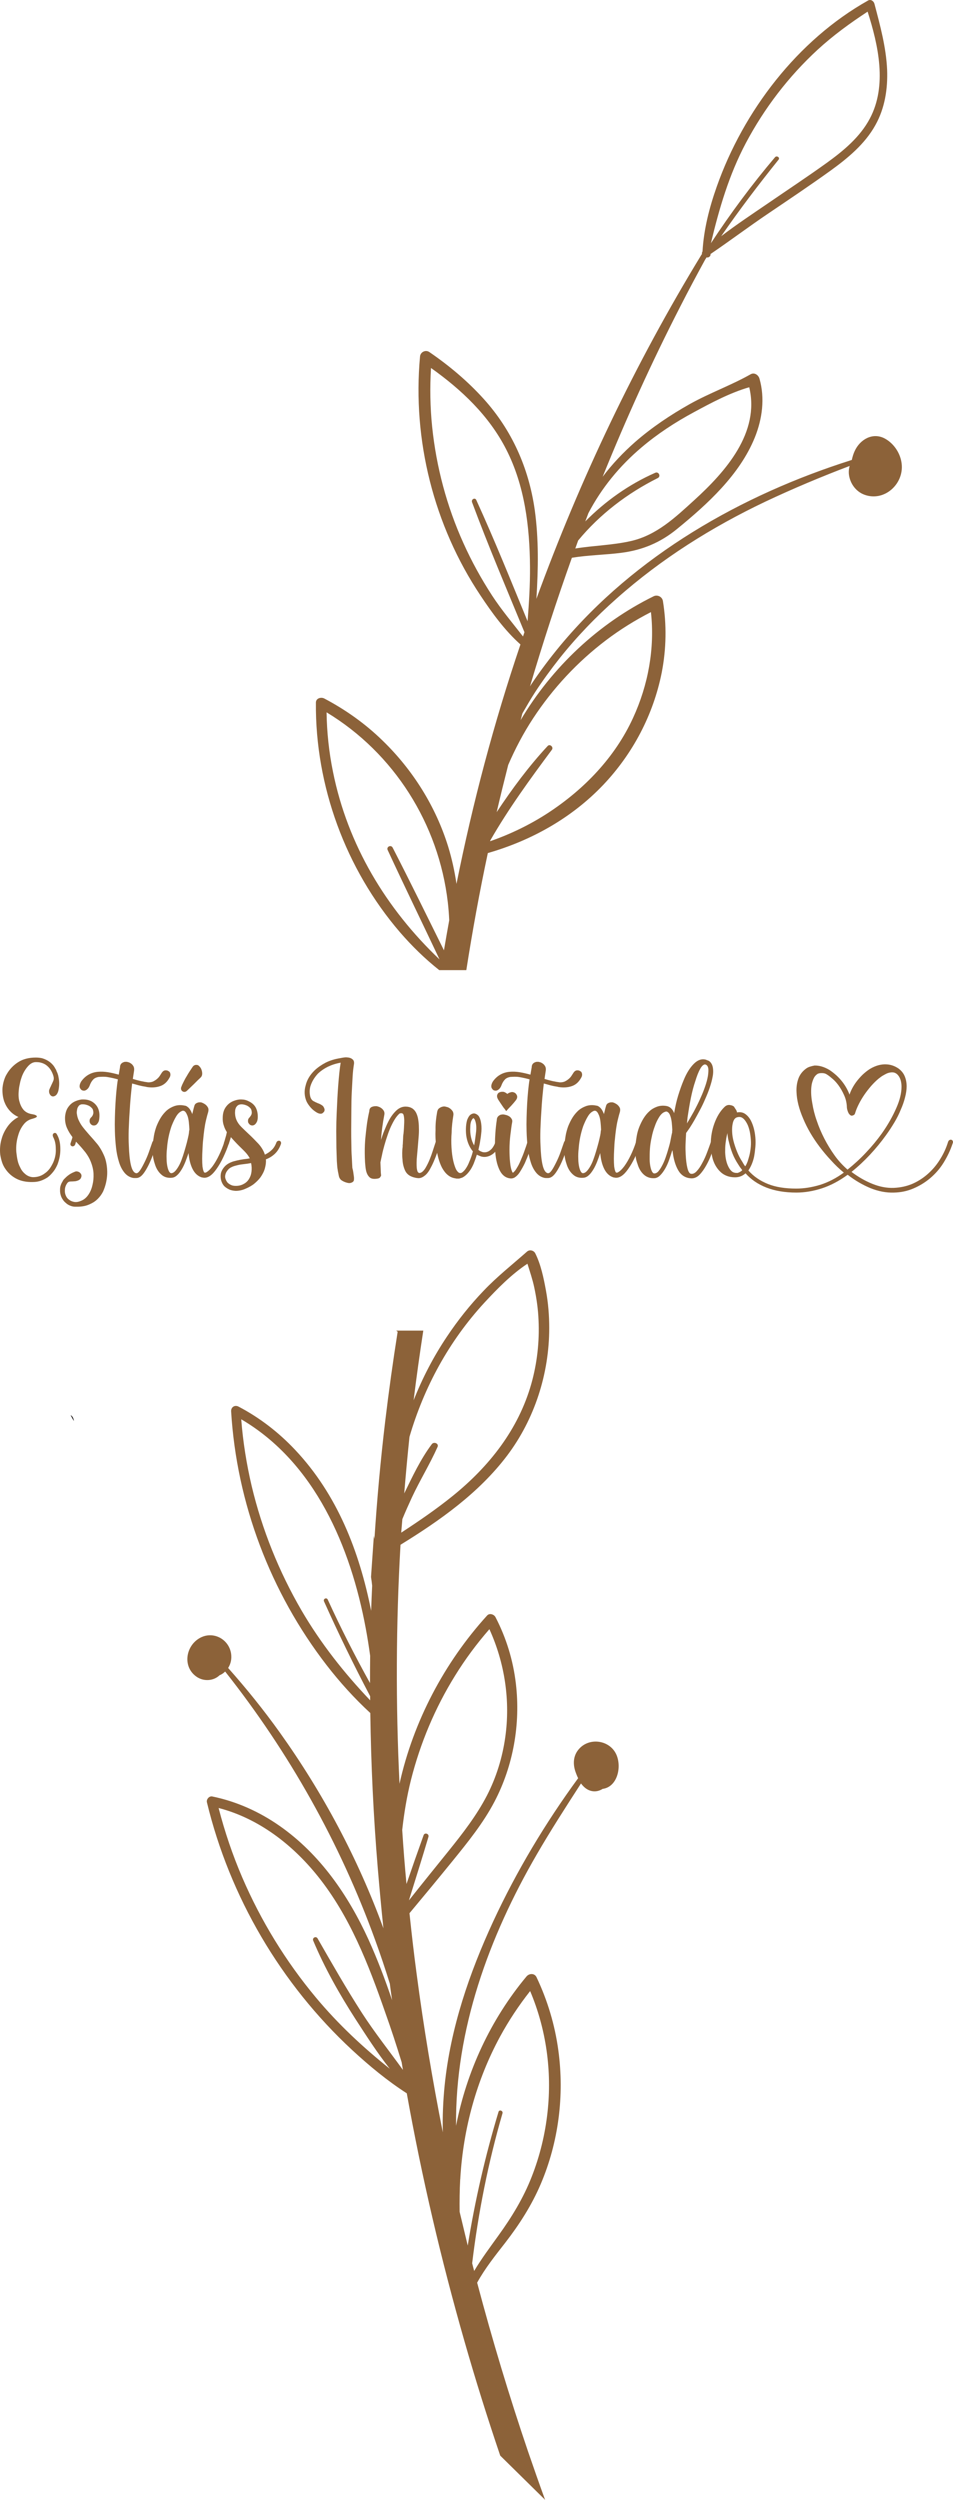 <?xml version="1.0" encoding="utf-8"?>
<svg viewBox="131.376 -626.586 668.99 1753.173" xmlns="http://www.w3.org/2000/svg">
  <path class="st2" d="M 391.826 479.387 C 392.126 481.387 392.426 483.387 392.626 485.487 C 392.326 491.387 392.126 497.187 391.926 503.087 C 383.626 461.487 368.226 421.687 338.526 390.187 C 327.026 377.987 313.726 367.687 298.826 359.887 C 296.126 358.487 293.426 360.287 293.626 363.287 C 297.526 427.687 321.226 490.187 360.626 541.187 C 369.926 553.187 380.126 564.487 391.326 574.787 C 391.826 610.887 393.526 647.087 396.526 683.087 C 397.726 697.287 399.026 711.587 400.526 725.787 C 382.726 676.987 358.126 630.887 327.826 588.487 C 316.526 572.687 304.426 557.687 291.526 543.187 C 293.326 540.387 294.126 536.987 293.626 533.287 C 292.126 522.787 280.726 516.887 271.426 522.287 C 261.426 528.087 259.426 542.887 269.726 549.587 C 274.726 552.787 281.326 552.287 285.526 548.287 C 287.026 547.687 288.326 546.787 289.426 545.687 C 334.226 602.287 370.126 665.987 394.726 733.987 C 398.426 744.087 401.826 754.287 405.026 764.587 C 405.526 768.487 406.026 772.287 406.626 776.187 C 401.726 761.687 396.326 747.487 390.026 733.587 C 375.826 702.587 356.026 673.787 327.726 653.987 C 313.426 643.987 297.426 636.787 280.326 633.287 C 278.126 632.887 276.126 635.387 276.626 637.387 C 292.626 703.687 328.526 764.787 378.526 811.087 C 390.426 822.087 403.226 832.687 416.926 841.487 C 427.426 900.087 441.026 958.187 457.426 1015.387 C 465.126 1042.287 473.526 1069.087 482.526 1095.587 L 514.026 1126.587 C 509.926 1115.387 506.026 1104.187 502.126 1092.887 C 488.826 1053.787 476.926 1014.287 466.326 974.287 C 471.826 964.287 479.026 955.287 486.126 946.187 C 496.026 933.387 504.626 919.987 511.026 904.987 C 523.526 875.587 527.626 842.987 523.326 811.387 C 520.926 793.587 515.726 776.287 508.026 760.087 C 506.626 757.087 502.826 757.287 500.926 759.587 C 475.826 789.687 458.926 826.087 451.526 864.287 C 450.826 797.087 474.526 731.887 508.226 673.887 C 518.026 656.987 528.626 640.587 539.226 624.187 C 541.026 626.587 543.226 628.587 546.226 629.387 C 549.226 630.187 552.026 629.487 554.426 627.987 C 564.426 626.687 567.826 613.487 564.326 604.587 C 560.126 593.887 545.426 591.387 537.826 599.987 C 533.626 604.687 533.426 610.787 535.526 616.487 C 536.026 617.787 536.526 619.187 537.226 620.487 C 514.226 651.887 494.026 685.587 477.626 720.887 C 460.826 757.187 447.626 795.687 443.526 835.787 C 442.426 846.787 441.926 857.887 442.226 868.887 C 434.926 831.987 428.726 794.887 423.826 757.587 C 421.926 743.487 420.326 729.387 418.826 715.187 C 429.026 702.987 439.126 690.787 449.126 678.487 C 459.826 665.287 470.626 651.987 478.526 636.887 C 491.726 611.687 496.826 582.487 493.526 554.287 C 491.626 537.987 486.826 522.187 479.226 507.587 C 478.226 505.587 475.026 504.487 473.326 506.387 C 443.326 539.387 421.526 580.687 411.826 624.387 C 409.126 568.587 409.326 512.587 412.526 456.787 C 440.326 439.687 467.526 420.487 487.426 394.187 C 506.726 368.587 516.926 336.687 516.926 304.787 C 516.926 295.987 516.226 287.187 514.626 278.487 C 513.026 269.787 511.126 260.387 507.126 252.387 C 506.026 250.287 503.126 249.587 501.326 251.187 C 491.026 260.287 480.326 268.687 470.826 278.687 C 461.326 288.587 452.726 299.387 445.126 310.787 C 435.726 324.787 427.926 339.787 421.726 355.487 C 423.726 339.187 426.026 322.887 428.526 306.587 C 422.226 306.587 415.826 306.587 409.526 306.587 C 409.826 306.887 410.226 307.187 410.526 307.387 C 407.226 328.187 404.326 348.987 401.826 369.787 C 398.526 397.387 396.026 424.987 394.226 452.687 C 394.126 451.987 393.926 451.187 393.826 450.487 M 358.826 496.487 C 368.926 518.987 379.726 541.187 391.226 562.987 C 391.226 563.987 391.226 564.887 391.226 565.887 C 372.926 546.687 356.526 525.887 343.126 502.987 C 327.226 475.687 315.326 446.187 308.026 415.487 C 304.426 400.087 301.926 384.487 300.726 368.787 C 352.526 399.187 377.526 458.387 388.126 515.387 C 389.326 521.787 390.326 528.187 391.226 534.687 C 391.126 541.087 391.126 547.387 391.126 553.787 C 380.526 534.687 370.626 515.287 361.526 495.387 C 360.726 493.387 358.026 494.687 358.826 496.487 Z M 278.226 536.787 C 278.226 536.787 278.326 536.887 278.326 536.887 C 278.326 536.887 278.326 536.887 278.226 536.787 Z M 278.526 536.987 C 278.526 536.987 278.526 536.987 278.526 536.987 C 278.726 537.187 278.626 537.187 278.526 536.987 Z M 454.426 901.887 C 454.526 901.487 454.526 901.087 454.526 900.687 C 456.626 866.187 465.826 832.287 482.426 801.687 C 488.526 790.487 495.626 779.787 503.526 769.787 C 514.826 796.487 518.926 825.887 515.726 854.787 C 514.026 870.287 510.326 885.487 504.626 899.987 C 498.826 914.887 490.626 928.287 481.226 941.287 C 475.426 949.387 469.326 957.487 464.226 966.087 C 463.726 964.287 463.326 962.487 462.826 960.687 C 467.126 925.087 474.126 889.887 484.126 855.487 C 484.626 853.687 481.826 852.687 481.326 854.487 C 472.026 885.287 464.826 916.587 459.726 948.287 C 457.826 940.387 455.926 932.487 454.026 924.587 C 453.926 916.987 454.026 909.487 454.426 901.887 Z M 419.826 621.887 C 426.326 596.087 436.726 571.287 450.826 548.587 C 457.926 537.087 466.026 526.187 474.926 515.987 C 485.726 539.687 489.726 566.187 486.026 591.987 C 484.026 606.087 479.726 619.987 473.226 632.587 C 465.926 646.687 456.126 659.287 446.226 671.587 C 436.926 683.087 427.626 694.587 418.426 706.187 C 423.026 691.387 427.726 676.587 432.126 661.687 C 432.826 659.487 429.526 658.287 428.726 660.487 C 424.626 671.887 420.626 683.287 416.726 694.687 C 415.526 682.087 414.526 669.387 413.726 656.787 C 415.026 645.187 416.926 633.487 419.826 621.887 Z M 413.326 819.687 C 413.626 821.487 413.926 823.287 414.226 825.087 C 404.626 811.787 394.426 798.987 385.426 785.087 C 374.426 767.987 364.426 750.487 354.326 732.887 C 353.226 730.987 350.426 732.387 351.226 734.387 C 359.226 753.487 369.626 771.887 380.826 789.287 C 388.426 800.987 396.226 813.187 405.026 824.287 C 386.226 809.287 368.726 792.987 353.126 774.287 C 331.926 748.887 314.526 720.487 301.426 690.087 C 294.626 674.287 289.126 657.987 284.826 641.387 C 312.726 648.587 336.526 666.887 354.426 689.187 C 376.926 717.187 390.026 750.987 401.726 784.587 C 405.926 796.287 409.726 807.987 413.326 819.687 Z M 413.826 438.787 C 415.926 433.687 418.226 428.587 420.526 423.587 C 426.126 411.587 433.126 400.287 438.526 388.187 C 439.626 385.787 436.026 384.287 434.526 386.187 C 426.626 396.687 420.826 409.087 415.126 420.787 C 415.126 420.787 415.126 420.887 415.126 420.887 C 416.226 407.587 417.426 394.387 418.826 381.087 C 429.026 346.287 446.526 313.987 471.526 286.887 C 480.526 277.187 490.426 267.087 501.626 259.687 C 503.326 265.187 505.226 270.687 506.426 276.387 C 508.026 283.887 509.126 291.587 509.426 299.287 C 510.126 314.287 508.426 329.487 504.326 343.987 C 495.226 375.987 474.826 401.787 449.226 422.487 C 437.726 431.787 425.426 440.187 413.026 448.287 C 413.326 445.187 413.526 441.987 413.826 438.787 Z" style="fill: rgb(140, 98, 57);" transform="matrix(1, 0, 0, 1, 1.1368683772161603e-13, -1.1368683772161603e-13)"/>
  <path class="st1" d="M 180.926 365.887 C 181.626 367.287 182.426 368.687 183.226 369.987 C 183.126 368.287 182.326 366.487 180.926 365.887 Z" style="fill: rgb(35, 31, 32);" transform="matrix(1, 0, 0, 1, 1.1368683772161603e-13, -1.1368683772161603e-13)"/>
  <path class="st2" d="M 764.326 -301.413 C 763.526 -308.513 759.026 -315.413 752.726 -318.913 C 744.126 -323.713 735.026 -318.413 731.326 -310.213 C 730.426 -308.313 729.826 -306.213 729.326 -304.013 C 651.626 -279.513 577.326 -237.013 524.726 -173.913 C 517.526 -165.213 510.726 -156.213 504.426 -146.813 C 504.126 -146.313 503.726 -145.713 503.426 -145.213 C 512.426 -175.613 522.226 -205.713 532.826 -235.413 C 544.326 -237.313 556.126 -237.413 567.726 -238.913 C 582.426 -240.813 595.026 -246.113 606.526 -255.513 C 628.026 -273.013 650.626 -293.613 661.226 -319.713 C 666.526 -332.813 668.426 -347.313 664.526 -361.013 C 663.826 -363.513 661.026 -365.613 658.326 -364.113 C 644.526 -356.313 629.326 -350.913 615.426 -343.113 C 601.926 -335.513 588.926 -326.813 577.226 -316.613 C 568.926 -309.313 561.126 -301.113 554.426 -292.213 C 570.826 -332.813 588.926 -372.713 609.026 -411.813 C 614.626 -422.813 620.426 -433.613 626.326 -444.413 C 626.726 -445.013 627.026 -445.513 627.426 -446.113 C 628.226 -445.813 629.226 -446.213 629.726 -446.913 C 629.726 -446.913 629.826 -447.013 629.826 -447.013 C 630.126 -447.413 630.226 -447.913 630.126 -448.413 C 643.826 -457.713 657.126 -467.713 670.926 -477.013 C 685.426 -486.813 699.926 -496.513 714.126 -506.713 C 726.326 -515.513 738.526 -525.513 745.926 -538.913 C 752.526 -550.713 754.626 -564.213 754.126 -577.613 C 753.426 -593.413 749.226 -608.713 745.226 -623.913 C 744.726 -625.813 742.626 -627.313 740.726 -626.213 C 691.226 -598.413 653.226 -548.713 634.526 -495.713 C 629.326 -481.013 625.426 -465.813 624.526 -450.213 C 624.126 -449.613 624.026 -448.913 624.126 -448.313 C 624.026 -448.213 623.926 -448.113 623.826 -448.013 C 577.226 -371.713 538.626 -290.613 507.926 -206.613 C 509.226 -227.513 509.626 -248.513 506.726 -269.213 C 502.526 -298.413 490.726 -324.913 470.926 -346.813 C 459.626 -359.313 446.626 -370.213 432.726 -379.713 C 430.026 -381.513 426.426 -379.613 426.226 -376.513 C 420.826 -317.913 435.926 -258.013 468.626 -209.013 C 476.726 -196.813 485.726 -184.413 496.726 -174.613 C 478.126 -119.813 463.226 -63.613 451.826 -6.713 C 450.526 -15.513 448.626 -24.213 446.026 -32.713 C 437.326 -60.913 421.126 -86.713 399.926 -107.213 C 387.826 -119.013 374.026 -128.813 359.026 -136.713 C 356.726 -137.913 353.126 -136.913 353.126 -133.813 C 352.626 -75.413 374.026 -17.113 412.126 27.187 C 420.526 36.887 429.726 45.887 439.726 53.787 C 446.026 53.787 452.426 53.787 458.726 53.787 C 463.026 26.287 468.026 -1.113 473.826 -28.313 C 504.426 -37.113 532.726 -52.913 554.826 -76.113 C 575.626 -98.013 590.026 -125.313 595.926 -155.013 C 599.126 -171.513 599.426 -188.513 596.726 -205.113 C 596.226 -208.113 592.826 -209.713 590.226 -208.413 C 551.526 -189.413 518.826 -158.613 496.826 -121.513 C 497.226 -122.813 497.526 -124.013 497.826 -125.313 C 497.926 -125.613 498.026 -126.013 498.126 -126.313 C 501.026 -131.313 503.926 -136.413 507.126 -141.313 C 512.426 -149.413 518.126 -157.213 524.126 -164.813 C 536.226 -180.013 549.726 -194.013 564.326 -206.913 C 595.526 -234.613 631.026 -256.913 668.726 -274.813 C 688.026 -283.913 707.826 -292.213 727.826 -299.813 C 727.326 -298.113 727.126 -296.413 727.226 -294.613 C 727.726 -288.013 731.926 -281.913 738.226 -279.613 C 752.126 -274.513 766.026 -287.113 764.326 -301.413 Z M 654.926 -526.213 C 667.926 -550.713 684.926 -572.913 705.326 -591.713 C 716.226 -601.713 728.026 -610.313 740.426 -618.413 C 748.026 -594.613 754.226 -566.513 742.026 -543.513 C 735.126 -530.413 723.326 -520.713 711.526 -512.213 C 698.026 -502.513 684.226 -493.413 670.526 -484.013 C 659.526 -476.513 648.226 -469.013 637.626 -460.913 C 650.326 -479.313 663.926 -497.213 677.926 -514.613 C 679.126 -516.113 676.626 -517.713 675.426 -516.313 C 659.226 -497.213 644.226 -477.013 630.426 -456.013 C 636.226 -480.313 643.126 -503.913 654.926 -526.213 Z M 537.226 -247.513 C 552.426 -265.913 571.726 -280.613 593.126 -291.313 C 595.526 -292.513 593.726 -296.113 591.326 -295.013 C 572.726 -286.813 556.326 -275.113 542.226 -260.913 C 542.926 -262.813 543.726 -264.713 544.426 -266.713 C 553.626 -284.313 566.326 -299.813 581.726 -312.813 C 592.926 -322.313 605.326 -330.413 618.326 -337.413 C 630.526 -344.013 643.826 -351.113 657.326 -355.013 C 664.926 -323.213 640.826 -295.913 618.726 -275.813 C 605.426 -263.713 592.326 -251.213 574.126 -247.113 C 561.326 -244.213 548.126 -244.013 535.226 -241.913 C 535.926 -243.813 536.526 -245.613 537.226 -247.513 Z M 443.026 39.887 C 431.126 15.887 419.326 -8.213 407.026 -32.113 C 405.826 -34.413 402.426 -32.713 403.526 -30.413 C 415.426 -4.713 427.826 20.687 439.926 46.287 C 402.426 10.687 375.426 -34.113 365.126 -85.313 C 362.326 -99.013 360.826 -113.013 360.626 -127.013 C 407.926 -98.413 439.326 -48.813 445.726 6.187 C 446.226 10.387 446.526 14.587 446.726 18.787 C 445.426 25.787 444.226 32.887 443.026 39.887 Z M 505.626 -122.813 C 519.426 -143.813 536.726 -162.413 556.826 -177.613 C 566.726 -185.113 577.226 -191.613 588.326 -197.313 C 591.126 -171.913 586.426 -146.213 575.726 -123.013 C 563.026 -95.413 541.626 -73.213 516.326 -56.613 C 503.626 -48.313 489.826 -41.613 475.426 -36.613 C 475.426 -36.813 475.526 -36.913 475.526 -37.113 C 488.326 -59.413 503.426 -80.113 518.826 -100.813 C 520.126 -102.613 517.426 -105.113 515.826 -103.413 C 502.526 -89.113 490.826 -73.313 480.026 -57.013 C 482.626 -68.113 485.326 -79.113 488.126 -90.113 C 493.026 -101.413 498.726 -112.313 505.626 -122.813 Z M 501.726 -190.913 C 490.026 -219.313 478.526 -247.913 465.726 -275.913 C 464.826 -277.913 462.026 -276.413 462.726 -274.413 C 474.126 -243.713 487.026 -213.513 499.526 -183.213 C 499.226 -182.213 498.826 -181.213 498.526 -180.213 C 491.126 -189.713 483.426 -198.813 476.826 -208.913 C 469.226 -220.613 462.426 -232.913 456.726 -245.613 C 445.026 -271.413 437.626 -299.213 434.726 -327.413 C 433.326 -341.113 433.126 -354.813 433.926 -368.513 C 455.326 -353.313 474.626 -335.113 486.726 -311.413 C 499.726 -286.013 503.226 -257.213 503.426 -229.113 C 503.526 -216.413 502.726 -203.613 501.726 -190.913 Z" style="fill: rgb(140, 98, 57);" transform="matrix(1, 0, 0, 1, 1.1368683772161603e-13, -1.1368683772161603e-13)"/>
  <g transform="matrix(1, 0, 0, 1, -394.774, -1129.313)">
    <g>
      <path class="st2" d="M566.1,1298.3c1.6,2.7,2.4,6.1,2.4,10c0.1,3.7-0.6,7.4-2,11.1c-0.8,1.8-1.7,3.5-2.9,5s-2.5,2.9-4,4&#10;&#9;&#9;&#9;c-1.5,1-3.1,1.8-4.8,2.4c-1.7,0.6-3.6,0.9-5.7,0.9c-4.5,0.1-8.3-0.7-11.4-2.3c-3.1-1.6-5.6-3.8-7.5-6.5c-1.1-1.5-2-3.2-2.6-5&#10;&#9;&#9;&#9;c-0.6-1.8-1-3.7-1.3-5.6c-0.4-3.9,0-7.8,1.2-11.6c0.9-3,2.4-5.8,4.3-8.4c2-2.6,4.4-4.7,7.3-6.2c-2.5-1.1-4.5-2.6-6.2-4.5&#10;&#9;&#9;&#9;c-1.7-1.9-2.9-4-3.8-6.4c-1-3-1.4-6.2-1.2-9.6c0.2-1.7,0.5-3.4,1-5c0.5-1.6,1.1-3.2,2-4.6c1.9-3.3,4.5-6.1,7.9-8.3&#10;&#9;&#9;&#9;c3.4-2.2,7.5-3.3,12.5-3.3c1.7,0,3.2,0.2,4.5,0.5c2,0.6,3.8,1.5,5.4,2.7c1.5,1.2,2.8,2.6,3.7,4.4c0.3,0.4,0.6,0.9,0.8,1.5&#10;&#9;&#9;&#9;c0.2,0.6,0.4,1.1,0.7,1.6c0.4,1.1,0.7,2.1,0.8,2.9c0.3,1.4,0.5,2.9,0.5,4.6c0,1.6-0.2,3.4-0.6,5.2c-0.6,2-1.5,3.2-2.6,3.6&#10;&#9;&#9;&#9;c-0.6,0.3-1.3,0.4-2,0.1c-0.6-0.3-1-0.7-1.3-1.2c-0.3-0.5-0.6-1.2-0.6-1.9c-0.1-0.8,0.1-1.5,0.5-2.3c0.2-0.4,0.3-0.8,0.5-1.1&#10;&#9;&#9;&#9;c0.2-0.3,0.3-0.7,0.5-1.1c0.4-0.9,0.9-1.8,1.3-2.8c0.5-1,0.6-2,0.4-3.1c-0.3-1.4-0.9-2.9-1.8-4.5c-0.8-1.3-1.7-2.4-2.9-3.4&#10;&#9;&#9;&#9;c-1.2-1-2.6-1.7-4.2-2.1c-1-0.3-2.2-0.4-3.6-0.4c-2,0-3.8,1-5.5,2.9c-1.7,1.9-3.2,4.3-4.3,7.2c-0.5,1.5-1,2.9-1.3,4.5&#10;&#9;&#9;&#9;s-0.7,3.1-0.8,4.6c-0.4,3.4-0.3,6.4,0.5,8.8c0.6,2.2,1.6,4.1,2.9,5.6c1.4,1.5,3.3,2.5,5.8,2.9c2,0.3,3.1,0.8,3.4,1.4&#10;&#9;&#9;&#9;c0.3,0.6-0.8,1.2-3.3,1.9c-2.4,0.6-4.4,1.9-6,4c-1.6,2-2.9,4.5-3.7,7.3c-1.2,3.8-1.7,7.8-1.4,11.9c0.2,2,0.5,4,0.9,5.9&#10;&#9;&#9;&#9;c0.4,1.9,1.1,3.6,1.9,5.1c0.9,2,2.2,3.5,3.7,4.7c1.5,1.2,3.3,1.9,5.2,2c3.2,0,6-0.9,8.3-2.7c1.4-0.9,2.5-2.1,3.5-3.4&#10;&#9;&#9;&#9;c0.9-1.3,1.7-2.7,2.4-4.2c1.4-3.2,2-6.4,1.8-9.7c0-3.2-0.6-5.8-1.8-8.1c-0.3-0.7-0.4-1.3-0.3-1.7c0.1-0.5,0.4-0.8,0.7-1&#10;&#9;&#9;&#9;c0.3-0.2,0.7-0.3,1.2-0.2C565.5,1297.5,565.9,1297.8,566.1,1298.3z" style="fill: rgb(140, 98, 57);"/>
      <path class="st2" d="M595.9,1286.6c-0.1,1.5-0.3,2.5-0.8,3.3c-0.4,0.7-0.9,1.3-1.4,1.7c-0.9,0.5-1.7,0.6-2.7,0.3&#10;&#9;&#9;&#9;c-0.9-0.4-1.5-1.1-1.8-1.9c-0.2-0.6-0.2-1.2-0.1-1.9c0.1-0.6,0.5-1.3,1.2-1.9c0.8-0.8,1.2-1.7,1.4-2.9c0-1.1-0.2-2.1-0.6-2.9&#10;&#9;&#9;&#9;c-0.8-1-1.7-1.8-2.8-2.3c-1.4-0.6-2.6-0.9-3.8-0.9h-1c-0.2,0-0.5,0.1-1,0.3c-0.8,0.3-1.5,1.2-2,2.4c-0.2,0.7-0.3,1.4-0.4,2.1&#10;&#9;&#9;&#9;c-0.1,0.7-0.1,1.5,0.1,2.4c0.2,1.4,0.6,2.7,1.2,4c0.9,1.9,1.9,3.6,3.3,5.3c1.3,1.7,2.8,3.3,4.3,5.1c1.8,2,3.6,4,5.4,6.2&#10;&#9;&#9;&#9;s3.3,4.8,4.6,7.7c0.9,1.9,1.5,4,1.9,6.3c0.4,2.3,0.6,4.8,0.5,7.2c-0.2,4.3-1.2,8.4-2.9,12.2c-1,2-2.3,3.7-3.8,5.2&#10;&#9;&#9;&#9;c-1.5,1.5-3.3,2.7-5.4,3.6c-2.7,1.3-5.9,1.9-9.5,1.8c-1.5,0.1-2.8-0.1-4.1-0.6c-1.3-0.5-2.4-1.1-3.3-2c-1.4-1.1-2.4-2.5-3.2-4.2&#10;&#9;&#9;&#9;c-0.7-1.7-1-3.5-0.9-5.2c0-0.9,0.1-1.9,0.4-2.8c0.3-0.9,0.7-1.9,1.3-2.8c0.4-0.9,0.9-1.5,1.3-1.9c0.9-0.9,1.8-1.8,2.9-2.6&#10;&#9;&#9;&#9;c1.1-0.8,2.4-1.6,4-2.2c0.8-0.4,1.5-0.6,2.2-0.4c0.7,0.1,1.3,0.4,1.8,0.8c0.3,0.3,0.7,0.7,1,1.3c0.2,0.7,0.2,1.3,0,1.8&#10;&#9;&#9;&#9;c-0.3,1.3-1.3,2.2-3.1,2.7c-0.6,0.2-1.2,0.3-1.7,0.3c-0.5,0-1,0.1-1.5,0.1c-0.7,0-1.3,0-1.9,0.1c-0.6,0.1-1.1,0.4-1.5,0.9&#10;&#9;&#9;&#9;c-1.2,1.6-1.8,3.3-1.8,5c-0.1,1.4,0.1,2.6,0.6,3.8c0.5,1.2,1.2,2.2,2.2,2.9c1.1,0.9,2.5,1.5,4,1.7c1.6,0.2,3.3-0.2,5.2-1.1&#10;&#9;&#9;&#9;c1.7-0.8,3.2-2.1,4.5-4s2.3-4.2,2.9-7c0.6-2.4,0.8-4.9,0.7-7.7c-0.1-2.7-0.8-5.6-2-8.6c-0.9-2.3-2.2-4.4-3.6-6.3&#10;&#9;&#9;&#9;c-1.5-1.9-3.1-3.8-4.8-5.6l-1.9-2l-0.5,1.8c-0.3,0.7-0.6,1.1-1.1,1.3c-0.5,0.2-0.9,0.3-1.3,0.1s-0.7-0.4-0.9-0.8&#10;&#9;&#9;&#9;c-0.2-0.4-0.2-1,0.1-1.7l0.9-2.7l0.3-1.2c-1.5-2-2.8-4-3.8-6.3c-1-2.2-1.5-4.8-1.4-7.7c0.2-3,1-5.5,2.5-7.4c1.5-2,3.3-3.3,5.6-4.1&#10;&#9;&#9;&#9;c1-0.4,2.2-0.7,3.6-0.9h1.7c1.6,0,3.4,0.4,5.2,1.3C594.3,1277.3,596.4,1281.1,595.9,1286.6z" style="fill: rgb(140, 98, 57);"/>
      <path class="st2" d="M595.3,1258c-1.5,0.3-2.7,0.8-3.6,1.7c-1.1,1.1-2,2.6-2.7,4.6c-0.4,0.9-0.9,1.7-1.5,2.2&#10;&#9;&#9;&#9;c-0.6,0.6-1.2,0.9-1.9,1.1c-0.6,0.1-1.3,0-2-0.3c-0.5-0.3-1-0.9-1.4-1.7c-0.4-1.2-0.1-2.7,1-4.5c1.5-2.1,3.3-3.7,5.3-4.8&#10;&#9;&#9;&#9;c2-1.1,4.1-1.7,6.4-1.9c2.3-0.2,4.6-0.1,7.1,0.3c2.5,0.4,5,1,7.5,1.7l0.9-5.2c0-1.7,0.8-2.9,2.4-3.5c0.4-0.2,0.8-0.3,1.2-0.3&#10;&#9;&#9;&#9;s0.8,0,1.2,0c0.9,0.2,1.7,0.4,2.3,0.8c0.9,0.5,1.7,1.2,2.2,2.1c0.6,0.9,0.7,1.9,0.6,3.1l-0.9,6c2,0.6,3.8,1.1,5.6,1.5&#10;&#9;&#9;&#9;c1.8,0.4,3.5,0.7,5.2,0.9c1.4,0,2.6-0.2,3.6-0.7c1-0.5,1.9-1.1,2.7-1.8c0.8-0.7,1.4-1.4,1.9-2.2c0.5-0.7,0.8-1.3,1.1-1.7&#10;&#9;&#9;&#9;c0.9-1.5,2-2.2,3.3-2c0.5,0,1,0.1,1.4,0.4c0.6,0.3,1,0.6,1.2,1c0.6,1.2,0.5,2.5-0.3,3.8c-1.7,3.1-3.9,5-6.7,5.9&#10;&#9;&#9;&#9;c-2.7,0.9-5.7,1.1-9,0.6l-1.3-0.3c-1.5-0.2-2.9-0.5-4.5-0.9c-1.5-0.4-3.1-0.9-4.7-1.3c-0.3,2.8-0.7,6-1,9.5&#10;&#9;&#9;&#9;c-0.3,3.5-0.6,7.3-0.8,11.2c-0.3,3.9-0.4,7.8-0.6,11.8c-0.1,3.9-0.1,7.7,0.1,11.3c0.2,5.3,0.6,9.7,1.4,13.2c0.8,3.5,2,5.5,3.6,5.9&#10;&#9;&#9;&#9;c0.9,0.2,1.8-0.5,2.8-1.9c1-1.4,2-3.3,3.1-5.5c1.2-2.4,2.3-4.9,3.2-7.5c0.9-2.6,1.7-4.9,2.4-6.9c0.2-0.5,0.5-0.8,0.9-1&#10;&#9;&#9;&#9;c0.4-0.1,0.8-0.1,1.2,0s0.7,0.4,0.9,0.7c0.2,0.3,0.2,0.8,0.1,1.3c-0.7,2-1.5,4.3-2.4,7c-0.9,2.7-2,5.3-3.2,7.8&#10;&#9;&#9;&#9;c-1.3,2.6-2.6,4.9-4.1,6.7c-1.5,1.8-3,2.7-4.7,2.7c-0.4,0-0.8,0-1.2,0c-0.3,0-0.7,0-1.2-0.1c-2.4-0.5-4.4-1.8-6-3.8&#10;&#9;&#9;&#9;c-1.6-2-2.9-4.5-3.8-7.6c-0.9-2.9-1.6-6.2-2-9.8c-0.4-3.6-0.7-7.4-0.8-11.5c-0.1-3.2-0.1-6.4,0-9.7c0.1-3.3,0.2-6.6,0.4-9.7&#10;&#9;&#9;&#9;c0.2-3.2,0.4-6.2,0.7-9.1c0.3-2.9,0.6-5.5,1-7.9c-2.5-0.7-4.9-1.2-7.2-1.6S597.4,1257.9,595.3,1258z" style="fill: rgb(140, 98, 57);"/>
      <path class="st2" d="M671.3,1324.7c1.3-0.8,2.6-2.1,4.1-4.1c1.6-2.2,3.1-4.8,4.5-7.7c1.4-2.9,2.6-5.9,3.6-8.9&#10;&#9;&#9;&#9;c0.3-0.8,0.6-1.3,1-1.5c0.4-0.3,0.8-0.3,1.2-0.2s0.7,0.4,1,0.9c0.3,0.5,0.3,1,0,1.7c-1,3.1-2.3,6.2-3.8,9.4&#10;&#9;&#9;&#9;c-1.5,3.2-3.1,5.9-4.8,8.3c-1.5,2.1-3,3.8-4.7,4.9c-1.7,1.1-3.5,1.5-5.2,1h-0.3c-0.1-0.1-0.2-0.1-0.3-0.1&#10;&#9;&#9;&#9;c-2.7-0.9-4.8-2.9-6.3-5.9c-1.5-3-2.4-6.7-2.8-11.1c-0.7,2-1.4,4.1-2.2,6.1c-0.8,2-1.7,3.9-2.7,5.5c-1,1.6-2,3-3.2,4&#10;&#9;&#9;&#9;c-1.2,1.1-2.4,1.6-3.6,1.7c-3.1,0.3-5.6-0.5-7.6-2.4c-2-1.8-3.5-4.3-4.4-7.4c-1.3-3.8-1.8-8-1.5-12.7c0.2-2.3,0.5-4.6,0.9-6.9&#10;&#9;&#9;&#9;c0.4-2.3,1-4.5,1.8-6.7c0.9-2.2,1.9-4.3,3.1-6.2c1.2-1.9,2.6-3.5,4.1-4.9c1.5-1.3,3.3-2.3,5.2-3c1.9-0.7,4-0.9,6.2-0.6&#10;&#9;&#9;&#9;c0.6,0.1,1.2,0.2,1.7,0.3s1,0.4,1.5,0.8c1.3,0.9,2.3,2.5,3.2,4.7c0,0.2,0,0.3,0.1,0.4l1-4.1l0.4-1.4c0.2-0.9,0.6-1.6,1.2-2&#10;&#9;&#9;&#9;c0.6-0.4,1.4-0.7,2.2-0.8c0.4,0,0.8,0,1.1,0c0.3,0,0.7,0.1,1.1,0.3c0.8,0.3,1.4,0.7,1.9,1c0.9,0.6,1.6,1.4,2.1,2.3&#10;&#9;&#9;&#9;c0.5,0.9,0.5,2,0.2,3.2c-0.5,1.6-1,3.5-1.5,5.6c-0.5,2.1-0.9,4.3-1.2,6.5c-0.3,2.3-0.6,4.6-0.8,7c-0.3,2.4-0.4,4.7-0.5,7&#10;&#9;&#9;&#9;c-0.3,4.9-0.3,8.9,0,12.2c0.2,1.3,0.4,2.4,0.8,3.3C669.4,1325.3,670.2,1325.4,671.3,1324.7z M653.4,1282.1&#10;&#9;&#9;&#9;c-1.4,0.7-2.6,1.9-3.7,3.8c-1.1,1.8-2.1,4-3.1,6.5c-1.7,4.9-2.8,10.1-3.2,15.5c-0.3,2.6-0.4,5.1-0.3,7.5c0,2.3,0.3,4.4,0.7,6.1&#10;&#9;&#9;&#9;c0.7,2.7,1.6,4.1,2.7,4c1-0.1,2-0.7,3-1.9c1-1.2,1.9-2.6,2.8-4.4c0.9-1.8,1.6-3.8,2.3-5.9c0.7-2.1,1.3-4.2,1.9-6.3&#10;&#9;&#9;&#9;c0.6-2.1,1.1-4,1.5-5.8c0.4-1.7,0.7-3.1,0.8-4c0-0.4,0-0.8,0.1-1.1c0-0.3,0.1-0.7,0.2-1.1c-0.1-1.9-0.2-3.7-0.4-5.4&#10;&#9;&#9;&#9;c-0.2-1.7-0.5-3.2-1-4.5c-0.2-0.4-0.4-0.9-0.6-1.3c-0.2-0.4-0.4-0.8-0.6-1C655.6,1281.6,654.6,1281.4,653.4,1282.1z M657.5,1267.6&#10;&#9;&#9;&#9;c-0.6,0.6-1.2,0.9-1.9,0.9c-0.5,0-0.9-0.1-1.3-0.4c-0.4-0.2-0.8-0.6-1-1.3c-0.2-0.7-0.1-1.4,0.3-2.2c0.3-0.9,0.8-1.9,1.4-3.1&#10;&#9;&#9;&#9;c0.6-1.2,1.3-2.6,2.2-4c0.6-1.1,1.3-2.2,2-3.3c0.7-1.1,1.5-2.2,2.2-3.3c0.8-1.1,1.8-1.5,3.2-1.3c0.6,0.1,1.2,0.5,1.8,1.3&#10;&#9;&#9;&#9;c0.2,0.2,0.3,0.4,0.5,0.6c0.2,0.3,0.3,0.6,0.5,0.9c0.4,1,0.7,2.1,0.7,3.2c0,1.1-0.3,2-1,2.7c-0.5,0.5-1.2,1.2-2.1,2&#10;&#9;&#9;&#9;c-0.9,0.9-1.8,1.8-2.8,2.8L657.5,1267.6z" style="fill: rgb(140, 98, 57);"/>
      <path class="st2" d="M683.4,1304c0.2-0.5,0.4-1.1,0.6-1.9c0.2-0.7,0.4-1.4,0.6-2.1c0.2-0.5,0.3-1,0.4-1.5s0.3-1.1,0.4-1.8&#10;&#9;&#9;&#9;c-0.9-1.4-1.7-3-2.2-4.8c-0.6-1.7-0.8-3.6-0.7-5.7c0.1-3,0.9-5.5,2.4-7.4c1.5-2,3.4-3.3,5.6-4.1c1.9-0.7,3.6-1,5.2-0.9&#10;&#9;&#9;&#9;c1.7,0,3.4,0.4,5.1,1.3c2.3,1.1,4,2.6,5,4.6c1,2,1.4,4.3,1.3,6.9c-0.1,1.4-0.3,2.4-0.8,3.2c-0.4,0.8-0.9,1.3-1.4,1.7&#10;&#9;&#9;&#9;c-0.9,0.6-1.8,0.7-2.8,0.3c-0.7-0.3-1.2-0.9-1.7-1.8c-0.2-0.6-0.2-1.2-0.1-1.9c0.1-0.6,0.5-1.3,1.2-1.9c0.3-0.4,0.6-0.9,0.9-1.3&#10;&#9;&#9;&#9;c0.3-0.5,0.4-1,0.5-1.6c0-1.1-0.2-2.1-0.6-2.9c-0.7-0.9-1.6-1.7-2.8-2.3c-1.4-0.6-2.6-0.9-3.8-0.9c-0.9,0-1.7,0.2-2.4,0.6&#10;&#9;&#9;&#9;c-0.6,0.4-1.1,1-1.5,1.7c-0.3,0.7-0.6,1.5-0.6,2.4c-0.1,0.9-0.1,1.7,0,2.4c0.1,1.3,0.4,2.6,1,4c0.7,1.6,1.8,3.2,3.4,4.8&#10;&#9;&#9;&#9;c1.6,1.6,3.3,3.2,5.1,4.9c2.4,2.2,4.6,4.5,6.8,6.8c2.1,2.3,3.7,4.9,4.6,7.7c1.8-0.9,3.4-1.9,4.8-3.3c1.4-1.3,2.5-3.1,3.3-5.3&#10;&#9;&#9;&#9;c0.3-0.5,0.6-0.9,1-1c0.4-0.2,0.8-0.2,1.2-0.1s0.7,0.4,0.9,0.8c0.2,0.4,0.2,0.8,0.1,1.3c-1,3-2.5,5.3-4.3,7&#10;&#9;&#9;&#9;c-1.8,1.7-3.9,3-6.3,3.9c0.2,2-0.1,4.1-0.7,6.3c-0.6,2.2-1.7,4.3-3.1,6.3c-1.2,1.6-2.7,3.1-4.4,4.5c-1.7,1.4-3.8,2.5-6.1,3.5&#10;&#9;&#9;&#9;c-2.2,1-4.5,1.5-6.9,1.5c-1.8-0.1-3.4-0.4-4.8-1.1s-2.6-1.5-3.5-2.5c-0.9-1.1-1.6-2.5-2-4.1c-0.3-1.4-0.4-2.9-0.1-4.5&#10;&#9;&#9;&#9;c0.4-1.8,1.4-3.5,2.8-5s3.5-2.7,6.1-3.5c1.5-0.4,3.1-0.8,4.7-1.1c1.6-0.3,3.2-0.5,4.9-0.7l1.8-0.3c-0.8-1.5-1.8-2.9-3.1-4.3&#10;&#9;&#9;&#9;c-1.3-1.4-2.8-2.8-4.3-4.3c-1-1-2-2-3-3.1c-1-1-1.9-2.1-2.9-3.2l-0.1,0.5l-1.3,4.1c-0.2,0.5-0.5,0.9-0.9,1.1&#10;&#9;&#9;&#9;c-0.4,0.2-0.8,0.3-1.2,0.2c-0.4-0.1-0.7-0.3-1-0.7S683.3,1304.7,683.4,1304z M702.4,1318.4l-2.3,0.4c-1.6,0.2-3.2,0.4-4.7,0.6&#10;&#9;&#9;&#9;s-3,0.6-4.5,1c-2,0.6-3.5,1.4-4.5,2.5c-1,1.1-1.7,2.2-2,3.5c-0.3,1-0.3,2,0,2.9c0.3,0.9,0.7,1.8,1.4,2.7c0.7,0.7,1.5,1.3,2.4,1.7&#10;&#9;&#9;&#9;c0.9,0.5,2.1,0.7,3.5,0.7c2,0,3.8-0.4,5.4-1.3c1.8-0.9,3.2-2.3,4.1-4c0.8-1.4,1.3-2.9,1.5-4.7s0.2-3.8-0.3-6V1318.4z" style="fill: rgb(140, 98, 57);"/>
      <path class="st2" d="M774.5,1327.4c0.2,1,0.2,2,0.1,2.9c-0.1,0.9-0.8,1.6-2.2,2c-0.7,0.2-1.4,0.2-2.2,0c-0.9-0.2-1.9-0.5-2.9-1&#10;&#9;&#9;&#9;c-1-0.5-1.6-0.9-2-1.3c-0.7-0.8-1.1-1.6-1.3-2.6c-0.2-1-0.4-2.2-0.7-3.5l-0.1-0.8c-0.3-1.4-0.4-3.4-0.6-6.1&#10;&#9;&#9;&#9;c-0.1-2.7-0.2-5.9-0.3-9.4c0-3.5-0.1-7.4-0.1-11.6c0-4.2,0.1-8.4,0.3-12.7c0.3-6.8,0.6-13.4,1.1-19.7c0.5-6.3,1-11.5,1.7-15.6&#10;&#9;&#9;&#9;c-3.4,0.6-6.4,1.6-9.1,2.9c-2.6,1.3-4.9,2.9-6.8,4.7c-2.6,2.8-4.4,5.8-5.4,9.1c-0.6,2.3-0.6,4.6-0.1,6.9c0.4,1.6,1.2,2.7,2.2,3.3&#10;&#9;&#9;&#9;c1.1,0.6,2.1,1.1,3.1,1.5c1.2,0.4,2.1,0.9,2.7,1.3c0.7,0.4,1.2,0.9,1.5,1.5c0.3,0.6,0.6,1.2,0.6,1.7c0,0.7-0.1,1.2-0.4,1.5&#10;&#9;&#9;&#9;c-0.3,0.4-0.7,0.8-1.3,1.2c-1,0.4-2.3,0.2-3.7-0.6c-1.7-1-3.2-2.2-4.4-3.6c-1.2-1.4-2.2-2.8-2.9-4.3c-1.5-3.6-1.7-7.3-0.6-11.1&#10;&#9;&#9;&#9;c0.9-3.8,2.9-7.3,6.3-10.6c2.1-2,4.7-3.8,7.7-5.4c3-1.5,6.5-2.6,10.4-3.2l0.5-0.1c0.9-0.2,1.7-0.3,2.6-0.4c0.9-0.1,1.8,0,2.6,0.1&#10;&#9;&#9;&#9;c1.3,0.2,2.3,0.7,3.1,1.5c0.8,0.8,1,2.1,0.6,3.9c-0.3,2-0.6,4.5-0.8,7.7c-0.2,3.2-0.4,6.8-0.6,10.9c-0.2,4.1-0.3,8.3-0.3,12.9&#10;&#9;&#9;&#9;c0,4.5-0.1,9-0.1,13.6c0,3.5,0,6.9,0.1,10.1c0,3.2,0.1,6.3,0.3,9.1c0.1,2.9,0.3,5.4,0.4,7.7&#10;&#9;&#9;&#9;C774.1,1323.9,774.3,1325.8,774.5,1327.4z" style="fill: rgb(140, 98, 57);"/>
      <path class="st2" d="M822.4,1324.7c0.9-0.7,1.9-1.8,2.8-3.5c0.9-1.6,1.8-3.4,2.6-5.4c0.8-2,1.5-3.9,2.1-5.8s1.2-3.6,1.6-4.9&#10;&#9;&#9;&#9;l0.4-1.2c0.1-0.5,0.3-0.9,0.8-1c0.4-0.2,0.8-0.2,1.2-0.1s0.7,0.4,1,0.8s0.3,0.9,0.1,1.5c0,0.2-0.1,0.5-0.3,1&#10;&#9;&#9;&#9;c-0.4,1.5-1,3.2-1.7,5.2c-0.7,2-1.5,4-2.4,6.1s-1.9,4-2.9,5.8c-1.1,1.8-2.2,3.2-3.5,4.1c-1.5,1.2-2.9,1.7-4.3,1.7&#10;&#9;&#9;&#9;c-1.5-0.1-2.9-0.4-4.3-0.9c-2.5-0.9-4.2-2.4-5.2-4.7c-1-2.3-1.6-4.8-1.7-7.5c-0.2-1.5-0.2-3.1-0.2-4.6c0-1.5,0.1-2.9,0.3-4.2&#10;&#9;&#9;&#9;c0-0.9,0-1.5,0.1-1.8c0.1-1.4,0.1-2.7,0.2-3.9c0-1.2,0.1-2.5,0.3-3.6c0.3-2.8,0.4-5.4,0.5-7.8c0.1-2.4-0.1-4.2-0.5-5.5&#10;&#9;&#9;&#9;c-0.4-1-1.3-1.3-2.7-0.9c-1.9,1.6-3.6,4.1-5.2,7.3c-1.2,2.3-2.2,4.8-3.1,7.4c-0.9,2.6-1.7,5.1-2.4,7.6c-0.7,2.5-1.3,4.8-1.7,6.9&#10;&#9;&#9;&#9;c-0.5,2.1-0.8,3.8-1.1,5.1c0.1,1.7,0.1,3.3,0.2,4.9c0,1.5,0.1,3,0.3,4.5h-0.1l-0.4,0.8c-0.3,0.4-0.5,0.7-0.8,0.8&#10;&#9;&#9;&#9;c-0.3,0.1-0.5,0.2-0.7,0.3c-3,0.6-5.1,0.3-6.3-1c-1.2-1.2-2-2.9-2.4-5.1c-0.3-1.4-0.4-3.2-0.6-5.3c-0.1-2.1-0.2-4.2-0.2-6.3&#10;&#9;&#9;&#9;c0-2.1,0-4.1,0.1-6c0.1-1.9,0.2-3.4,0.3-4.5c0.3-2.9,0.6-5.9,1-9c0.4-3.1,1-6.5,1.8-10c0-1.7,0.8-2.8,2.4-3.2&#10;&#9;&#9;&#9;c0.9-0.3,1.7-0.3,2.7-0.3c1,0.2,1.9,0.5,2.6,0.9c0.9,0.5,1.7,1.2,2.3,2.1c0.6,0.9,0.8,2,0.5,3.3c-1.1,5.7-1.9,11.5-2.3,17.4&#10;&#9;&#9;&#9;c0.7-2.2,1.4-4.4,2.3-6.5c0.9-2.1,1.7-4.2,2.7-6.1c1.5-3.1,3.3-5.6,5.4-7.7c2-2,4.3-3.1,6.8-3.1c1.8,0,3.3,0.4,4.5,1.1&#10;&#9;&#9;&#9;c1.2,0.7,2.2,1.8,2.9,3.1c0.7,1.4,1.2,2.9,1.5,4.7c0.3,1.8,0.5,3.8,0.5,5.9c0.1,2.2,0,4.5-0.2,6.8c-0.2,2.3-0.4,4.8-0.6,7.2&#10;&#9;&#9;&#9;c-0.2,2-0.3,3.8-0.5,5.6c-0.2,1.8-0.3,3.5-0.3,5c0,1.4,0,2.5,0.1,3.5c0.1,1,0.3,1.8,0.5,2.5c0.4,0.8,0.9,1.2,1.5,1.2&#10;&#9;&#9;&#9;C821.2,1325.3,821.8,1325.1,822.4,1324.7z" style="fill: rgb(140, 98, 57);"/>
      <path class="st2" d="M833,1282.7c0.2-1.2,0.6-2.1,1.4-2.7c0.8-0.6,1.6-1,2.6-1.2c0.3-0.1,0.7-0.1,1.1-0.1c0.4,0,0.7,0.1,1.1,0.2&#10;&#9;&#9;&#9;c0.9,0.2,1.6,0.4,2.2,0.8c0.9,0.5,1.7,1.2,2.4,2.2c0.6,0.9,0.8,2,0.6,3.1c-0.3,1.9-0.6,3.8-0.8,5.8c-0.2,2-0.4,4.1-0.4,6.2&#10;&#9;&#9;&#9;c-0.3,3.6-0.3,7.1-0.1,10.5c0.2,3.4,0.6,6.5,1.2,9.2c0.4,1.8,0.9,3.4,1.4,4.7c0.5,1.4,1.1,2.4,1.8,3.1c1,1.1,2.1,1.2,3.2,0.4&#10;&#9;&#9;&#9;c0.9-0.7,1.8-1.6,2.6-2.9c0.8-1.2,1.6-2.7,2.2-4.3c1.1-2.5,2-5,2.6-7.5c-1.6-1.9-2.9-4.3-3.8-7.2c-0.9-2.9-1.3-6.4-1-10.4&#10;&#9;&#9;&#9;c0.2-2.1,0.5-3.9,1.1-5.2c0.6-1.3,1.2-2.3,2-2.9c1-0.7,2-1,2.8-0.9c1,0.2,1.9,0.7,2.7,1.5c0.8,0.9,1.4,2.3,1.8,4.2&#10;&#9;&#9;&#9;c0.4,1.9,0.6,4.2,0.4,7c-0.2,2-0.4,4-0.8,6.2c-0.3,2.2-0.8,4.4-1.3,6.6c0.4,0.4,0.9,0.7,1.4,1c0.5,0.2,1,0.4,1.5,0.6&#10;&#9;&#9;&#9;c1.3,0.3,2.5,0.2,3.7-0.3c1-0.4,2-1.2,2.9-2.2c0.9-1.1,1.7-2.5,2.4-4.3c0.2-0.6,0.5-1,0.9-1.2c0.4-0.2,0.8-0.2,1.2-0.1&#10;&#9;&#9;&#9;s0.7,0.4,0.9,0.8c0.2,0.4,0.2,0.9,0.1,1.4c-0.8,2.3-1.8,4.2-3.1,5.6s-2.7,2.4-4.2,3c-2,0.8-3.9,0.9-5.8,0.4&#10;&#9;&#9;&#9;c-0.5-0.2-1-0.4-1.5-0.6c-0.5-0.2-1-0.4-1.5-0.7c-0.7,2.3-1.5,4.5-2.3,6.5c-0.9,2-1.8,3.7-2.9,5.1c-1.1,1.5-2.2,2.6-3.4,3.5&#10;&#9;&#9;&#9;c-0.7,0.5-1.3,0.9-1.9,1.1c-0.6,0.2-1.2,0.4-1.9,0.6h-1.7c-0.2,0-0.4,0-0.6-0.1c-0.3,0-0.5-0.1-0.6-0.1c-3.8-0.6-6.8-3.1-9.2-7.5&#10;&#9;&#9;&#9;c-2-3.9-3.4-9-4.1-15.2c-0.4-3.6-0.6-7.4-0.4-11.3C831.8,1291.2,832.2,1287.1,833,1282.7z M859,1306c0.3-1.7,0.6-3.4,0.8-5.1&#10;&#9;&#9;&#9;c0.2-1.7,0.4-3.3,0.6-4.8c0.2-2.4,0.1-4.3-0.2-5.7c-0.3-1.4-0.7-2.5-1.2-3.1c-0.3-0.3-0.4-0.4-0.5-0.4c-0.1,0-0.2,0.1-0.4,0.3&#10;&#9;&#9;&#9;c-0.4,0.3-0.8,1-1.2,1.9c-0.3,0.9-0.6,2.1-0.6,3.6c-0.2,2.9,0,5.4,0.5,7.6C857.3,1302.5,858,1304.4,859,1306z" style="fill: rgb(140, 98, 57);"/>
      <path class="st2" d="M886.7,1324.8c0.8-0.7,1.6-1.7,2.4-3.2c0.9-1.4,1.7-3,2.4-4.7c1.1-2.5,2.1-4.9,2.9-7.3&#10;&#9;&#9;&#9;c0.9-2.4,1.5-4.3,1.9-5.6c0.2-0.5,0.5-0.9,0.9-1c0.4-0.2,0.9-0.2,1.3-0.1c0.4,0.1,0.7,0.4,1,0.8c0.2,0.4,0.2,0.9,0.1,1.5&#10;&#9;&#9;&#9;c-0.4,1.5-1.1,3.4-2,5.8s-1.9,4.9-3,7.4c-1.1,2.3-2.3,4.4-3.5,6.3c-1.2,1.9-2.6,3.2-4,4c-0.7,0.3-1.4,0.5-2,0.5&#10;&#9;&#9;&#9;c-0.5,0-0.9,0-1.2-0.1c-3.4-0.5-6-2.9-7.7-7.2c-1.7-4.1-2.6-9.7-2.6-16.8c0-2.5,0.1-5.1,0.3-7.9c0.2-2.8,0.5-5.8,1-9.1&#10;&#9;&#9;&#9;c0-0.9,0.3-1.7,0.8-2.3c0.5-0.6,1.2-1,1.9-1.3c0.4-0.1,0.9-0.1,1.3-0.2c0.4,0,0.9,0,1.3,0.1c0.9,0.2,1.8,0.4,2.6,0.8&#10;&#9;&#9;&#9;c0.9,0.4,1.7,1,2.3,1.9c0.6,0.8,0.8,1.7,0.6,2.6c-0.3,1.5-0.5,2.9-0.7,4.5c-0.2,1.5-0.4,3.1-0.6,4.7c-0.4,3.4-0.6,6.7-0.6,10&#10;&#9;&#9;&#9;c0,3.2,0.1,6.2,0.4,8.8c0.3,3.3,0.9,5.7,1.7,7.2C886,1325.2,886.3,1325.3,886.7,1324.8z M881,1269c0.5,0.3,0.9,0.6,1.3,0.9&#10;&#9;&#9;&#9;l0.9-0.6c0.6-0.3,1.2-0.5,1.7-0.6c0.7-0.2,1.3-0.1,1.9,0.1c0.9,0.3,1.5,0.8,2,1.7c0.7,1.2,0.5,2.4-0.4,3.7c-1,1.3-2.1,2.6-3.4,4&#10;&#9;&#9;&#9;l-2.2,2.3l-1.3,1.5l-1.2-1.7c-0.2-0.2-0.4-0.4-0.6-0.7c-0.2-0.3-0.4-0.6-0.7-1c-1-1.4-2-3-3-4.5c-1-1.6-1.2-2.9-0.6-4&#10;&#9;&#9;&#9;c0.3-0.7,0.9-1.2,1.7-1.4c0.6-0.3,1.3-0.3,2-0.3C879.7,1268.4,880.3,1268.6,881,1269z" style="fill: rgb(140, 98, 57);"/>
      <path class="st2" d="M884.3,1258c-1.5,0.3-2.7,0.8-3.6,1.7c-1.1,1.1-2,2.6-2.7,4.6c-0.4,0.9-0.9,1.7-1.5,2.2&#10;&#9;&#9;&#9;c-0.6,0.6-1.2,0.9-1.9,1.1c-0.6,0.1-1.3,0-2-0.3c-0.5-0.3-1-0.9-1.4-1.7c-0.4-1.2-0.1-2.7,1-4.5c1.5-2.1,3.3-3.7,5.3-4.8&#10;&#9;&#9;&#9;c2-1.1,4.1-1.7,6.4-1.9c2.3-0.2,4.6-0.1,7.1,0.3c2.5,0.4,5,1,7.5,1.7l0.9-5.2c0-1.7,0.8-2.9,2.4-3.5c0.4-0.2,0.8-0.3,1.2-0.3&#10;&#9;&#9;&#9;s0.8,0,1.2,0c0.9,0.2,1.7,0.4,2.3,0.8c0.9,0.5,1.7,1.2,2.2,2.1c0.6,0.9,0.7,1.9,0.6,3.1l-0.9,6c2,0.6,3.8,1.1,5.6,1.5&#10;&#9;&#9;&#9;c1.8,0.4,3.5,0.7,5.2,0.9c1.4,0,2.6-0.2,3.6-0.7c1-0.5,1.9-1.1,2.7-1.8c0.8-0.7,1.4-1.4,1.9-2.2c0.5-0.7,0.8-1.3,1.1-1.7&#10;&#9;&#9;&#9;c0.9-1.5,2-2.2,3.3-2c0.5,0,1,0.1,1.4,0.4c0.6,0.3,1,0.6,1.2,1c0.6,1.2,0.5,2.5-0.3,3.8c-1.7,3.1-3.9,5-6.7,5.9&#10;&#9;&#9;&#9;c-2.7,0.9-5.7,1.1-9,0.6l-1.3-0.3c-1.5-0.2-2.9-0.5-4.5-0.9c-1.5-0.4-3.1-0.9-4.7-1.3c-0.3,2.8-0.7,6-1,9.5&#10;&#9;&#9;&#9;c-0.3,3.5-0.6,7.3-0.8,11.2c-0.3,3.9-0.4,7.8-0.6,11.8c-0.1,3.9-0.1,7.7,0.1,11.3c0.2,5.3,0.6,9.7,1.4,13.2c0.8,3.5,2,5.5,3.6,5.9&#10;&#9;&#9;&#9;c0.9,0.2,1.8-0.5,2.8-1.9c1-1.4,2-3.3,3.1-5.5c1.2-2.4,2.3-4.9,3.2-7.5c0.9-2.6,1.7-4.9,2.4-6.9c0.2-0.5,0.5-0.8,0.9-1&#10;&#9;&#9;&#9;c0.4-0.1,0.8-0.1,1.2,0s0.7,0.4,0.9,0.7c0.2,0.3,0.2,0.8,0.1,1.3c-0.7,2-1.5,4.3-2.4,7c-0.9,2.7-2,5.3-3.2,7.8&#10;&#9;&#9;&#9;c-1.3,2.6-2.6,4.9-4.1,6.7c-1.5,1.8-3,2.7-4.7,2.7c-0.4,0-0.8,0-1.2,0c-0.3,0-0.7,0-1.2-0.1c-2.4-0.5-4.4-1.8-6-3.8&#10;&#9;&#9;&#9;c-1.6-2-2.9-4.5-3.8-7.6c-0.9-2.9-1.6-6.2-2-9.8c-0.4-3.6-0.7-7.4-0.8-11.5c-0.1-3.2-0.1-6.4,0-9.7c0.1-3.3,0.2-6.6,0.4-9.7&#10;&#9;&#9;&#9;c0.2-3.2,0.4-6.2,0.7-9.1c0.3-2.9,0.6-5.5,1-7.9c-2.5-0.7-4.9-1.2-7.2-1.6S886.4,1257.9,884.3,1258z" style="fill: rgb(140, 98, 57);"/>
      <path class="st2" d="M960.3,1324.7c1.3-0.8,2.6-2.1,4.1-4.1c1.6-2.2,3.1-4.8,4.5-7.7c1.4-2.9,2.6-5.9,3.6-8.9&#10;&#9;&#9;&#9;c0.3-0.8,0.6-1.3,1-1.5c0.4-0.3,0.8-0.3,1.2-0.2s0.7,0.4,1,0.9c0.3,0.5,0.3,1,0,1.7c-1,3.1-2.3,6.2-3.8,9.4&#10;&#9;&#9;&#9;c-1.5,3.2-3.1,5.9-4.8,8.3c-1.5,2.1-3,3.8-4.7,4.9c-1.7,1.1-3.5,1.5-5.2,1h-0.3c-0.1-0.1-0.2-0.1-0.3-0.1&#10;&#9;&#9;&#9;c-2.7-0.9-4.8-2.9-6.3-5.9c-1.5-3-2.4-6.7-2.8-11.1c-0.7,2-1.4,4.1-2.2,6.1c-0.8,2-1.7,3.9-2.7,5.5c-1,1.6-2,3-3.2,4&#10;&#9;&#9;&#9;c-1.2,1.1-2.4,1.6-3.6,1.7c-3.1,0.3-5.6-0.5-7.6-2.4c-2-1.8-3.5-4.3-4.4-7.4c-1.3-3.8-1.8-8-1.5-12.7c0.2-2.3,0.5-4.6,0.9-6.9&#10;&#9;&#9;&#9;c0.4-2.3,1-4.5,1.8-6.7c0.9-2.2,1.9-4.3,3.1-6.2c1.2-1.9,2.6-3.5,4.1-4.9c1.5-1.3,3.3-2.3,5.2-3c1.9-0.7,4-0.9,6.2-0.6&#10;&#9;&#9;&#9;c0.6,0.1,1.2,0.2,1.7,0.3s1,0.4,1.5,0.8c1.3,0.9,2.3,2.5,3.2,4.7c0,0.2,0,0.3,0.1,0.4l1-4.1l0.4-1.4c0.2-0.9,0.6-1.6,1.2-2&#10;&#9;&#9;&#9;c0.6-0.4,1.4-0.7,2.2-0.8c0.4,0,0.8,0,1.1,0c0.3,0,0.7,0.1,1.1,0.3c0.8,0.3,1.4,0.7,1.9,1c0.9,0.6,1.6,1.4,2.1,2.3&#10;&#9;&#9;&#9;c0.5,0.9,0.5,2,0.2,3.2c-0.5,1.6-1,3.5-1.5,5.6c-0.5,2.1-0.9,4.3-1.2,6.5c-0.3,2.3-0.6,4.6-0.8,7c-0.3,2.4-0.4,4.7-0.5,7&#10;&#9;&#9;&#9;c-0.3,4.9-0.3,8.9,0,12.2c0.2,1.3,0.4,2.4,0.8,3.3C958.4,1325.3,959.2,1325.4,960.3,1324.7z M942.4,1282.1&#10;&#9;&#9;&#9;c-1.4,0.7-2.6,1.9-3.7,3.8c-1.1,1.8-2.1,4-3.1,6.5c-1.7,4.9-2.8,10.1-3.2,15.5c-0.3,2.6-0.4,5.1-0.3,7.5c0,2.3,0.3,4.4,0.7,6.1&#10;&#9;&#9;&#9;c0.7,2.7,1.6,4.1,2.7,4c1-0.1,2-0.7,3-1.9c1-1.2,1.9-2.6,2.8-4.4c0.9-1.8,1.6-3.8,2.3-5.9c0.7-2.1,1.3-4.2,1.9-6.3&#10;&#9;&#9;&#9;c0.6-2.1,1.1-4,1.5-5.8c0.4-1.7,0.7-3.1,0.8-4c0-0.4,0-0.8,0.1-1.1c0-0.3,0.1-0.7,0.2-1.1c-0.1-1.9-0.2-3.7-0.4-5.4&#10;&#9;&#9;&#9;c-0.2-1.7-0.5-3.2-1-4.5c-0.2-0.4-0.4-0.9-0.6-1.3c-0.2-0.4-0.4-0.8-0.6-1C944.6,1281.6,943.6,1281.4,942.4,1282.1z" style="fill: rgb(140, 98, 57);"/>
      <path class="st2" d="M1007.8,1297.3c-0.2,2.7-0.3,5.4-0.4,7.9c-0.1,2.6,0,5,0.1,7.3c0.2,3.8,0.6,7,1.2,9.4c0.6,2.4,1.4,3.8,2.4,4&#10;&#9;&#9;&#9;c1.4,0.3,2.9-0.4,4.2-1.9c1.4-1.5,2.6-3.3,3.8-5.6c1.4-2.5,2.5-5,3.5-7.7c1-2.6,1.8-4.9,2.5-6.9c0.2-0.6,0.5-1,0.9-1.2&#10;&#9;&#9;&#9;c0.4-0.2,0.8-0.2,1.2-0.1s0.7,0.4,0.9,0.8c0.2,0.4,0.2,0.9,0.1,1.5c-0.7,2-1.5,4.5-2.6,7.2c-1,2.8-2.2,5.4-3.6,7.9&#10;&#9;&#9;&#9;c-1.5,2.7-3.1,5-4.9,6.8c-1.8,1.8-3.9,2.6-6.1,2.4c-3.8-0.3-6.8-2.2-8.8-5.7c-2-3.5-3.3-8-3.9-13.4c0-0.2,0-0.3-0.1-0.3&#10;&#9;&#9;&#9;c0,0-0.1-0.1-0.1-0.3c-0.7,2.2-1.4,4.5-2.2,6.7c-0.8,2.3-1.7,4.3-2.8,6.2c-1.1,1.9-2.2,3.4-3.5,4.7c-1.2,1.2-2.5,1.9-3.9,2&#10;&#9;&#9;&#9;c-3.1,0.2-5.6-0.7-7.6-2.5c-2-1.8-3.5-4.3-4.4-7.4c-0.7-1.8-1.2-3.8-1.4-5.9s-0.3-4.4-0.1-6.7s0.5-4.6,0.9-6.9&#10;&#9;&#9;&#9;c0.4-2.3,1-4.5,1.8-6.5c0.9-2.2,1.9-4.3,3.1-6.2c1.2-1.9,2.6-3.6,4.1-4.9c1.5-1.4,3.3-2.4,5.2-3.1c1.9-0.7,4-0.9,6.2-0.6&#10;&#9;&#9;&#9;c2.7,0.3,4.7,2,5.9,5.1c0.7-4.3,1.6-8.4,2.8-12.3s2.5-7.6,3.9-10.9c2-4.9,4.4-8.7,7.1-11.4c2.7-2.7,5.5-3.7,8.5-2.9&#10;&#9;&#9;&#9;c0.3,0.2,0.7,0.3,1,0.4c0.3,0.1,0.6,0.3,1,0.4c1.4,0.9,2.4,2.4,2.8,4.4c0.4,2,0.4,4.3-0.1,6.8c-0.4,2.3-1.1,4.8-2,7.5&#10;&#9;&#9;&#9;c-0.9,2.7-2,5.4-3.3,8.3c-1.1,2.6-2.3,5.1-3.6,7.5s-2.5,4.7-3.7,6.8c-1.2,2.1-2.3,3.9-3.4,5.6&#10;&#9;&#9;&#9;C1009.3,1295.2,1008.4,1296.5,1007.8,1297.3z M992.9,1282.5c-1.5,0.5-2.8,1.7-4,3.6c-1.2,1.9-2.3,4.1-3.2,6.8&#10;&#9;&#9;&#9;c-0.9,2.4-1.6,4.9-2.1,7.5c-0.6,2.6-1,5.3-1.2,7.9c-0.2,2.6-0.2,5.1-0.2,7.4c0,2.3,0.3,4.3,0.7,6c0.7,2.7,1.6,4.1,2.7,4&#10;&#9;&#9;&#9;c1.1-0.1,2.2-0.7,3.1-2c1-1.2,1.9-2.8,2.8-4.6c0.9-1.8,1.7-3.9,2.4-6.1c0.8-2.3,1.4-4.5,2-6.6c0.6-2.1,1-4,1.3-5.8&#10;&#9;&#9;&#9;c0.3-1.7,0.6-2.9,0.8-3.7c0-0.3,0-0.5,0-0.8c0-0.3,0-0.6,0.1-0.8c-0.1-1.9-0.2-3.7-0.4-5.4c-0.2-1.7-0.5-3.2-1-4.5&#10;&#9;&#9;&#9;c-0.3-0.9-0.6-1.5-1-2c-0.3-0.4-0.7-0.7-1.2-1C994.1,1282.2,993.6,1282.2,992.9,1282.5z M1021.1,1249.2c-1.2,0.1-2.4,1.2-3.5,3.3&#10;&#9;&#9;&#9;c-1.2,2.1-2.3,5-3.4,8.6c-1.2,3.5-2.2,7.4-3.1,11.8c-0.9,4.4-1.6,8.9-2.3,13.5l-0.4,4.2c1.4-2.3,3-5.1,4.8-8.3&#10;&#9;&#9;&#9;c1.7-3.2,3.4-6.5,4.9-10c1.2-2.6,2.2-5.2,3.1-7.8c0.9-2.6,1.5-4.9,1.9-7.2c0.3-2,0.4-3.6,0.3-5c-0.2-1.4-0.7-2.3-1.5-2.8&#10;&#9;&#9;&#9;L1021.1,1249.2z" style="fill: rgb(140, 98, 57);"/>
      <path class="st2" d="M1043.1,1281.5c0.1,0.3,0.2,0.5,0.3,0.8c0.1,0.3,0.1,0.5,0.1,0.6c2.2-0.4,4.1-0.1,5.7,1&#10;&#9;&#9;&#9;c1.6,1.1,2.9,2.6,4,4.6c1.7,3.3,2.8,7.3,3.2,11.9c0.2,2.2,0.2,4.5,0,6.8c-0.2,2.3-0.5,4.6-0.9,6.8c-0.8,3.6-2.1,6.8-4,9.6&#10;&#9;&#9;&#9;c3.7,4.2,8.3,7.3,13.8,9.5s12.1,3.2,19.8,3.2c5.5,0,11-0.9,16.7-2.6c5.7-1.8,11.2-4.6,16.7-8.6c-3.2-2.6-6.2-5.5-9-8.6&#10;&#9;&#9;&#9;c-2.9-3.1-5.5-6.2-8-9.5c-4.9-6.5-8.7-13-11.5-19.7c-2.9-6.7-4.5-12.9-4.7-18.6c-0.2-3.5,0.3-6.7,1.3-9.5s2.8-5.1,5.2-6.9&#10;&#9;&#9;&#9;c0.9-0.7,1.9-1.2,2.9-1.5c1-0.3,2.1-0.6,3.2-0.8c3.3-0.1,6.8,0.9,10.5,3.1c1.7,1.1,3.3,2.4,4.9,3.8c1.6,1.5,3,3,4.3,4.7&#10;&#9;&#9;&#9;c2,2.6,3.7,5.6,4.9,8.8c1-3,2.5-5.8,4.5-8.6c1.4-1.9,2.9-3.6,4.5-5.2c1.7-1.6,3.4-3,5.3-4.2c4-2.4,8-3.5,12-3.2&#10;&#9;&#9;&#9;c2.9,0.2,5.6,1.2,8.1,2.9c2,1.5,3.4,3.2,4.3,5.3c0.9,2.1,1.4,4.5,1.4,7.2c0,2.4-0.4,5-1.1,7.7c-0.7,2.8-1.7,5.7-3,8.6&#10;&#9;&#9;&#9;c-1.2,3-2.7,6-4.5,9c-1.8,3-3.8,6.1-6,9.1c-3.3,4.6-7,9.1-11.1,13.5c-4.1,4.4-8.4,8.4-13,12.1c4.8,3.6,9.7,6.4,14.7,8.4&#10;&#9;&#9;&#9;c5,2,10,3,15,2.8c4.6-0.2,8.8-1.1,12.7-2.7c3.8-1.6,7.3-3.8,10.5-6.5c3.5-3,6.5-6.4,9-10.4c2.5-3.9,4.5-8.1,5.9-12.7&#10;&#9;&#9;&#9;c0.3-0.7,0.6-1.1,1.1-1.3c0.5-0.2,0.9-0.3,1.3-0.1s0.7,0.4,0.9,0.9c0.2,0.5,0.2,1-0.1,1.6c-1.6,4.9-3.8,9.4-6.4,13.6&#10;&#9;&#9;&#9;c-2.6,4.2-5.8,7.8-9.6,11c-3.5,2.9-7.3,5.2-11.5,7c-4.2,1.8-8.7,2.8-13.7,2.9c-5.5,0.2-11-0.9-16.5-3.1c-5.5-2.3-10.9-5.4-16-9.4&#10;&#9;&#9;&#9;c-5.9,4.3-11.9,7.5-18,9.5c-6.1,2-12.2,3-18,3c-8.1,0-15.1-1.2-21-3.5s-10.8-5.6-14.7-10c-2.1,1.9-4.6,2.8-7.4,2.8&#10;&#9;&#9;&#9;c-4.4,0-8.1-1.5-10.9-4.5c-2.1-2.2-3.7-5-4.7-8.3c-0.9-3.3-1.4-6.8-1.4-10.5c0-4.9,0.8-9.7,2.5-14.4s4-8.6,7.1-11.6&#10;&#9;&#9;&#9;c0.7-0.7,1.4-1.1,2.1-1.3c0.7-0.2,1.5-0.2,2.2,0c0.8,0.1,1.6,0.4,2.4,1C1042,1279.9,1042.6,1280.6,1043.1,1281.5z M1036.8,1297.4&#10;&#9;&#9;&#9;c-0.3,1.2-0.6,2.3-0.8,3.5c-0.2,1.1-0.3,2.3-0.5,3.5c-0.3,2.2-0.3,4.4-0.3,6.5c0.1,2.1,0.3,4.1,0.8,6c0.4,1.7,1,3.2,1.7,4.5&#10;&#9;&#9;&#9;c0.7,1.3,1.5,2.3,2.4,3c1,0.7,2.2,1,3.5,0.9v0.1c1.3-0.3,2.5-0.9,3.6-2c-0.5-0.7-1-1.4-1.5-2c-0.5-0.7-0.9-1.4-1.3-2&#10;&#9;&#9;&#9;c-1.7-2.6-3.1-5.2-4.1-7.8c-1-2.6-1.8-5.2-2.4-7.7C1037.2,1301.5,1036.9,1299.3,1036.8,1297.4z M1049.3,1320.7&#10;&#9;&#9;&#9;c0.7-1,1.2-2.2,1.7-3.5c0.4-1.3,0.8-2.6,1.2-4.1c0.5-2,0.8-4,1-6.2s0.1-4.3-0.1-6.3c-0.2-2-0.5-4-1-5.8c-0.5-1.8-1.1-3.4-1.9-4.7&#10;&#9;&#9;&#9;c-0.8-1.4-1.7-2.6-2.8-3.3c-1.1-0.8-2.4-0.9-3.8-0.5c-1.6,0.4-2.7,2-3.2,4.9c-0.3,1.5-0.4,3.3-0.3,5.4s0.4,4.2,1,6.5&#10;&#9;&#9;&#9;c0.6,2.3,1.4,4.7,2.4,7.2c1,2.5,2.2,4.9,3.8,7.3c0.3,0.6,0.7,1.2,1,1.7C1048.5,1319.7,1048.9,1320.2,1049.3,1320.7z M1100,1255.9&#10;&#9;&#9;&#9;c-1,0.7-1.9,1.6-2.5,2.8c-0.6,1.2-1.1,2.6-1.5,4.3c-0.7,3.8-0.6,8.4,0.4,13.6c0.6,3.8,1.6,7.9,3.1,12.1c1.4,4.2,3.2,8.4,5.3,12.5&#10;&#9;&#9;&#9;c2.1,4.1,4.5,8,7.2,11.8c2.7,3.8,5.8,7.1,9.1,10c4.6-3.7,9-7.7,13-12c4.1-4.3,7.8-8.8,11.1-13.4c4.3-6.1,7.6-12,10.1-17.7&#10;&#9;&#9;&#9;c2.5-5.6,3.7-10.6,3.7-15c0-3.6-0.9-6.4-2.6-8.3c-1-1.1-2.2-1.7-3.4-1.8c-1.2-0.1-2.5,0.1-3.9,0.6c-1,0.4-2,1-3.1,1.6&#10;&#9;&#9;&#9;s-2,1.4-3.1,2.2c-1.8,1.5-3.5,3.2-5.2,5.1c-1.7,2-3.3,4-4.8,6.2c-1.5,2.2-2.8,4.4-3.9,6.6c-1.1,2.2-2,4.3-2.6,6.4l-0.1,0.3&#10;&#9;&#9;&#9;c-0.3,0.7-0.9,1.1-1.8,1.3c-0.7,0.2-1.4-0.1-2-0.8c-0.3-0.3-0.6-0.7-0.9-1.4c-0.3-0.6-0.5-1.3-0.7-2c-0.2-0.8-0.3-1.6-0.3-2.6&#10;&#9;&#9;&#9;c-0.2-2.6-0.8-5.1-1.9-7.5c-1.1-2.5-2.4-4.8-4-7c-1.2-1.6-2.5-3.1-3.9-4.3s-2.8-2.4-4.3-3.3c-0.9-0.6-2-0.9-3.3-0.9&#10;&#9;&#9;&#9;S1100.9,1255.4,1100,1255.9z" style="fill: rgb(140, 98, 57);"/>
    </g>
  </g>
</svg>